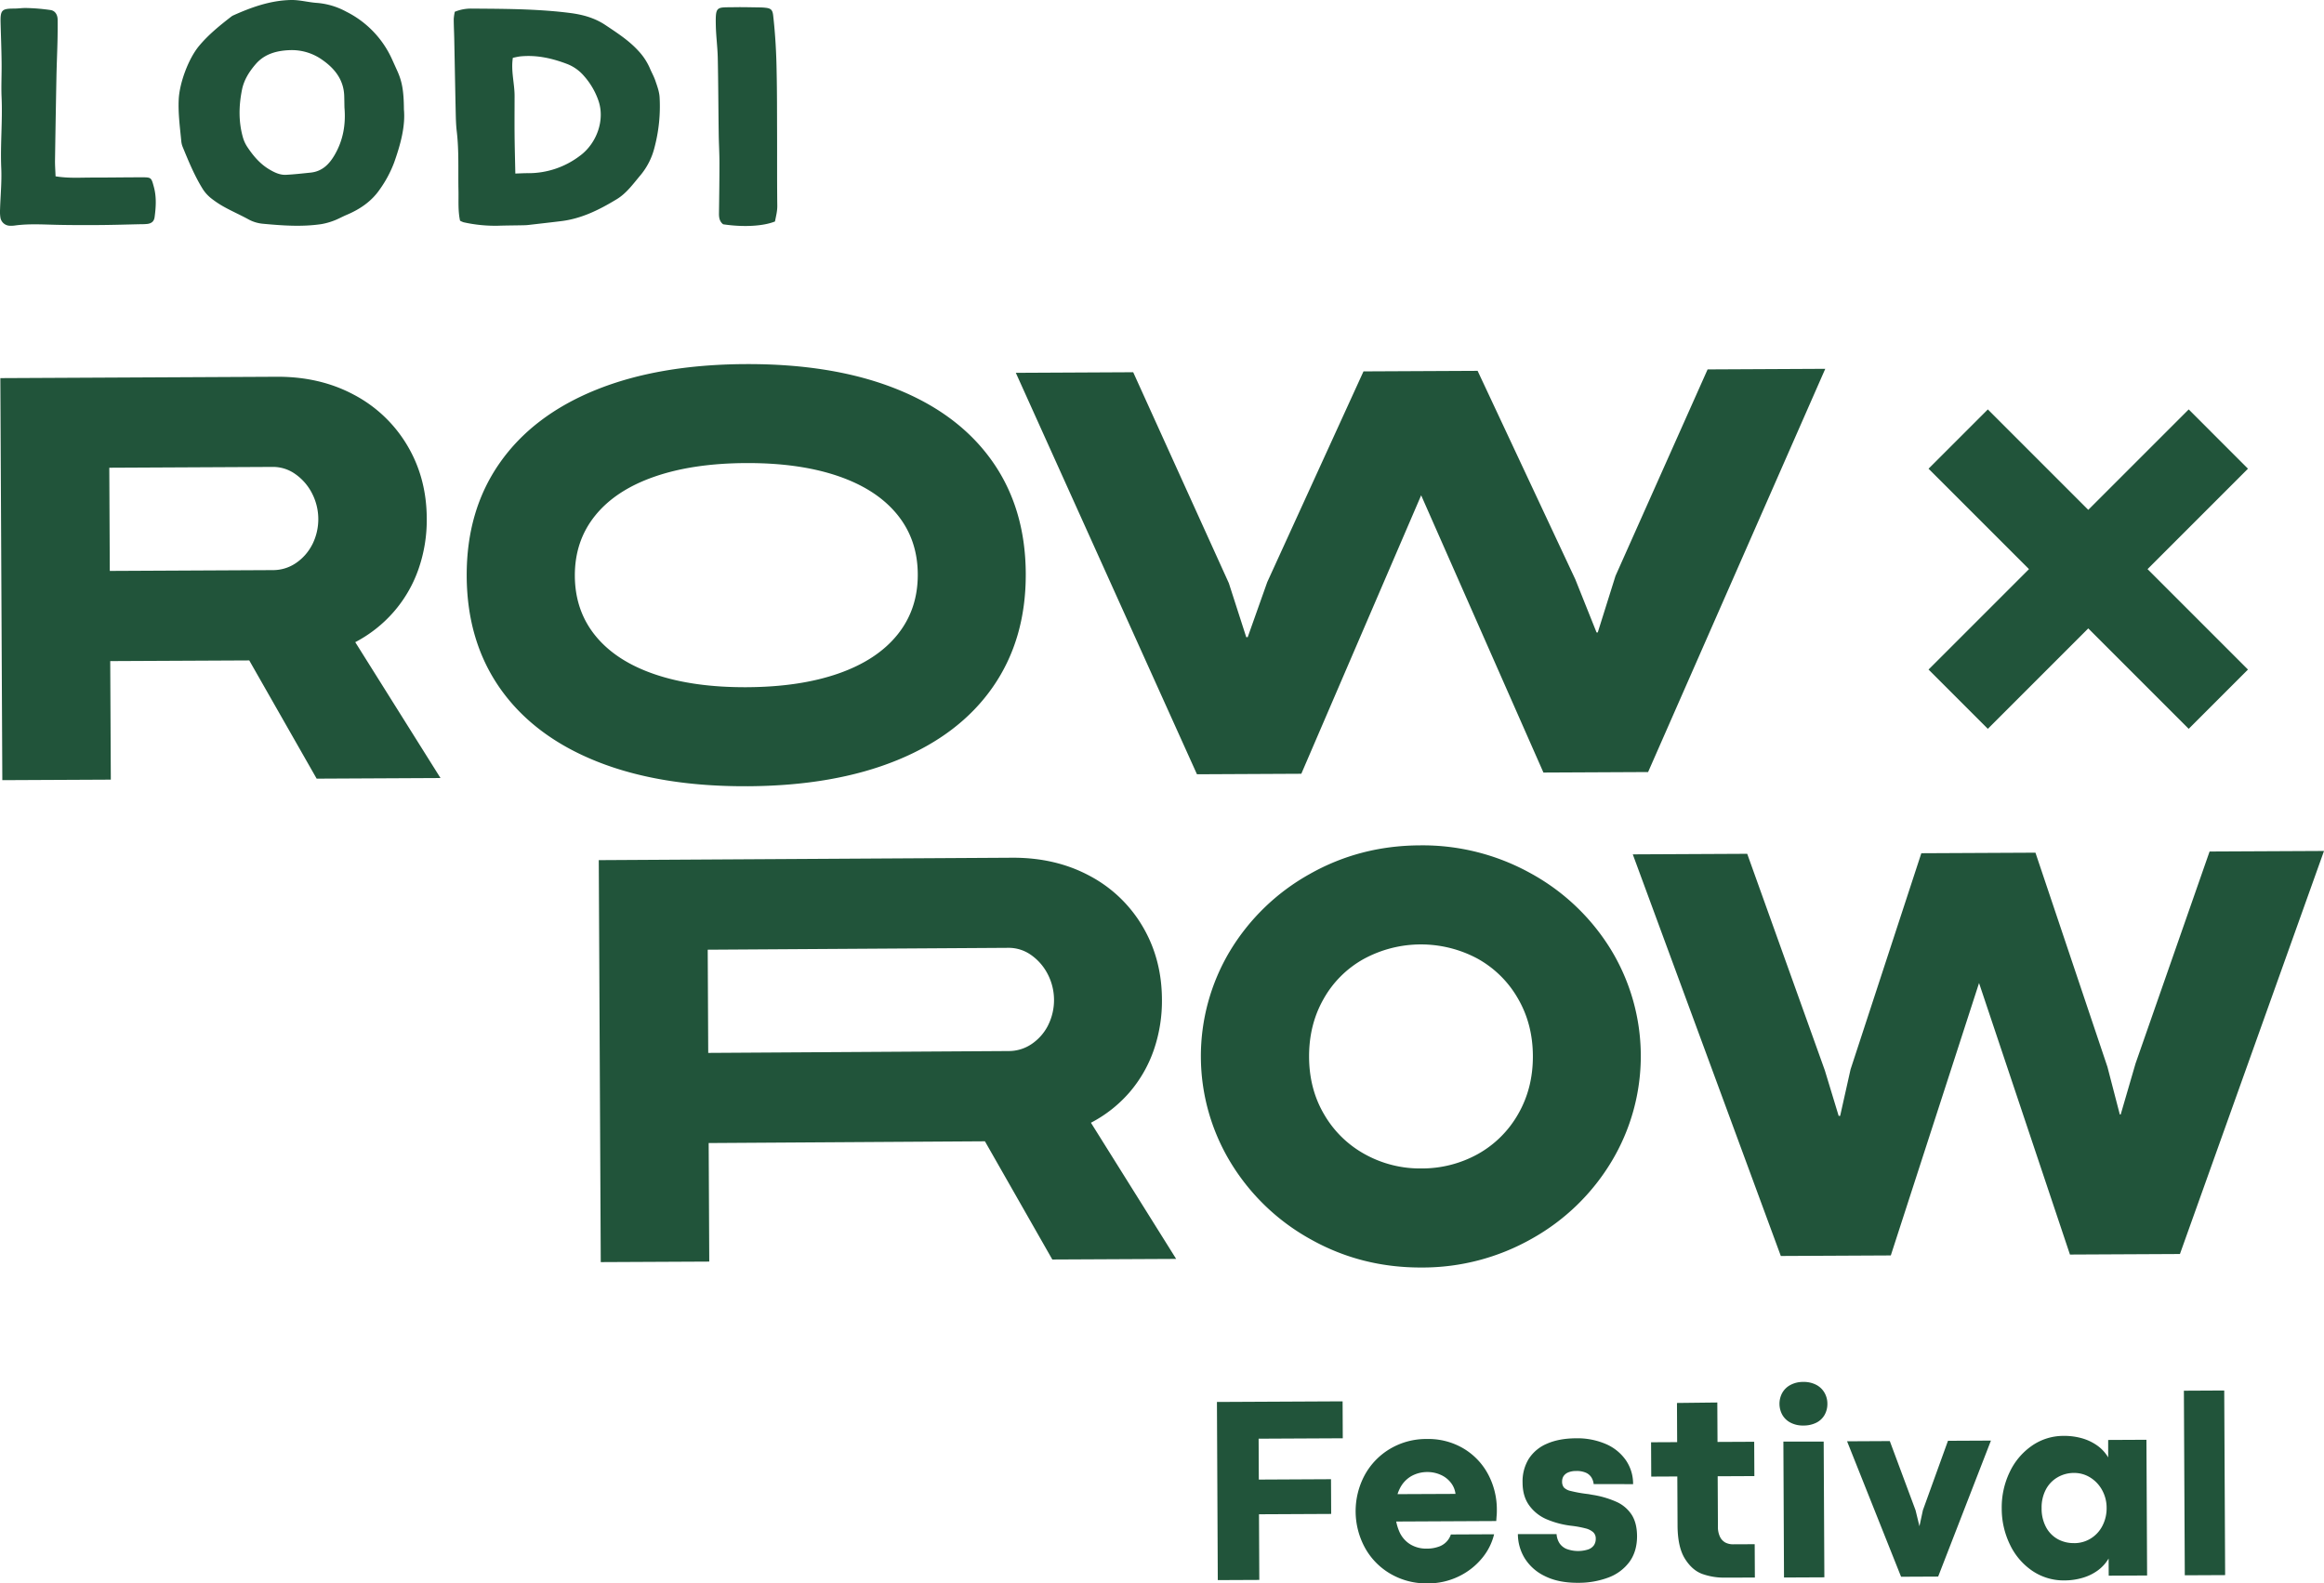 <svg id="Layer_1" data-name="Layer 1" xmlns="http://www.w3.org/2000/svg" viewBox="0 0 1463.78 997.38"><defs><style>.cls-1{fill:#21543a}</style></defs><g id="festival"><path class="cls-1" d="M766.49 883.09l79.15-.39.11 23.27-53 .26.12 25.75 45.47-.23.11 21.87-45.47.22.2 41.35-26.15.12zM916.75 941a14 14 0 00-2.89-7 16.4 16.4 0 00-6.42-5 20.3 20.3 0 00-8.5-1.77 20.55 20.55 0 00-10 2.57 18.3 18.3 0 00-7.35 8q-2.77 5.5-2.73 14a30.94 30.94 0 002.5 12.94 17.67 17.67 0 006.93 8.05 19.26 19.26 0 0010.32 2.68 21.88 21.88 0 007.34-1.15 12.15 12.15 0 007.89-7.76l27.23-.13a37.24 37.24 0 01-7.55 15 43.25 43.25 0 01-14.56 11.46 44.09 44.09 0 01-19.82 4.47 44.68 44.68 0 01-23.3-6 42.79 42.79 0 01-16.13-16.46 48.1 48.1 0 01-.23-45.59 43.41 43.41 0 0115.93-16.63 44.49 44.49 0 0123.28-6.26 43.44 43.44 0 0123.06 5.95 41.75 41.75 0 0115.51 16.22 47.1 47.1 0 015.53 22.41c0 1.21 0 2.38-.11 3.5s-.16 2.33-.27 3.6l-67.75.33 1.23-17.25zM993.94 997q-12.45.06-21-4.27a30.07 30.07 0 01-12.68-11.33 29.25 29.25 0 01-4.21-15.08h24.36a12.28 12.28 0 001.75 5.6 9.87 9.87 0 004.48 3.73 20.88 20.88 0 0013.78.31 7.41 7.41 0 003.58-2.7 7.28 7.28 0 001.09-4.09 5.31 5.31 0 00-1.58-4 11.27 11.27 0 00-4.72-2.41 64.32 64.32 0 00-8.51-1.61 56.82 56.82 0 01-16.09-4.15 26.27 26.27 0 01-11.06-8.81Q959 942.46 959 933.8a27.06 27.06 0 013.89-14.88 25.23 25.23 0 0111.51-9.55q7.56-3.33 18.22-3.39a45.4 45.4 0 0118.71 3.55A29.55 29.55 0 011024 919.7a26.13 26.13 0 014.61 15.16l-24.84-.05a9.71 9.71 0 00-1.47-4.28 7.82 7.82 0 00-3.61-2.95 14.27 14.27 0 00-5.94-1 12.56 12.56 0 00-5 .88 6.58 6.58 0 00-2.92 2.33 6.07 6.07 0 00-.93 3.35 5.9 5.9 0 001.09 3.79 8.54 8.54 0 004.18 2.2 84.38 84.38 0 0010.2 1.87c.54.06 1.12.13 1.73.24l1.73.32a59.32 59.32 0 0115.54 4.55 22.28 22.28 0 019.41 8.12c2.18 3.45 3.29 7.91 3.32 13.35q0 9.66-4.79 16.24a28.93 28.93 0 01-13.24 9.85 53.25 53.25 0 01-19.13 3.33zM1086.45 993.74a40.87 40.87 0 01-14.28-2.32q-6.45-2.37-11-9.73t-4.56-21.15l-.15-30.52-16.42.08-.11-21.62 16.43-.08-.12-24.68 25.41-.29.13 24.84 23.1-.11.11 21.62-23.11.11.16 31.69a14.28 14.28 0 001.31 6.47 8.08 8.08 0 003.4 3.61 10.51 10.51 0 005 1.09l13.45-.06.11 21zM1135.85 897.93a16.64 16.64 0 01-8-1.77 12.6 12.6 0 01-5.23-4.93 14.38 14.38 0 01-.06-13.86 12.77 12.77 0 015.17-5 16.67 16.67 0 018-1.9 17 17 0 018.21 1.82 12.82 12.82 0 015.23 5 13.71 13.71 0 011.81 6.92 13.93 13.93 0 01-1.74 7 12.3 12.3 0 01-5.22 4.94 17.86 17.86 0 01-8.17 1.78zm-12.58 10.13h25.38l.43 85.49-25.42.12zM1163.39 907.87l26.91-.14 16.22 43.57 2.45 10.06 2.17-10.08 15.8-43.73 27.06-.13-33.24 85.66-23.36.11zM1300.35 995.49a35.09 35.09 0 01-20.25-6A41.33 41.33 0 011266 973a51.67 51.67 0 01-5.2-22.88 51.11 51.11 0 015-22.84 41.84 41.84 0 0114-16.61 34.73 34.73 0 0120-6.21 40.88 40.88 0 0111.68 1.55 31.21 31.21 0 019.6 4.62 24.31 24.31 0 016.76 7.39v-11l24.1-.12.42 85.49-24.18.12-.06-10.81a25.1 25.1 0 01-6.64 7.38 30.53 30.53 0 01-9.47 4.7 40 40 0 01-11.66 1.71zm6.07-23.47a19.59 19.59 0 0010.47-2.94 20.17 20.17 0 007.34-8 23.81 23.81 0 002.63-11.24 23 23 0 00-2.78-11.12 21.22 21.22 0 00-7.47-8 19 19 0 00-10.33-2.92 20.42 20.42 0 00-10.3 2.74 19.14 19.14 0 00-7.39 7.71 24.18 24.18 0 00-2.67 11.77 24.69 24.69 0 002.82 12 18.67 18.67 0 007.47 7.55 20.74 20.74 0 0010.21 2.43zM1375.53 876l25.41-.13.57 116.28-25.41.12z"/></g><g id="row-01"><path class="cls-1" d="M247.86 385.55a82.09 82.09 0 0015.6-26.7 93.77 93.77 0 005.33-32.43q-.12-25.5-12.32-45.93a85.09 85.09 0 00-33.59-31.86q-21.37-11.44-48.56-11.31l-174.1.86 1.24 253.24 68.34-.33-.37-74.67L157 416l42.45 74.47 78-.39-53.69-85.58a83.49 83.49 0 0024.1-18.95zm-51.23-42.48a31.14 31.14 0 01-10.37 11.69 25.54 25.54 0 01-14.32 4.35l-102.79.51-.31-65 103-.51a24.13 24.13 0 0114.16 4.51 33.15 33.15 0 0110.49 12.05 35.51 35.51 0 01.16 32.4zM470.72 495.25q54.75-.25 94.28-16.38t60.39-46.2q20.89-30.09 20.69-71.43t-21.39-71.11q-21.2-29.79-60.84-45.42t-94.39-15.36q-54.75.27-94.24 16.29t-60.47 46q-21 30-20.79 71.33t21.44 71.23q21.28 29.87 60.93 45.6t94.39 15.45zM362.07 362.83q-.12-22 12.75-38t37.12-24.48q24.27-8.49 57.77-8.66t57.87 8.09q24.33 8.26 37.36 24.11t13.12 37.83q.12 22-12.75 38t-37.12 24.49q-24.26 8.49-57.78 8.66t-57.86-8.09q-24.35-8.26-37.35-24.12t-13.13-37.83zM895.12 311.98l77.02 174.65 65.92-.32 111.59-253.99-74.11.37-58.01 130.07-11.18 35.63h-.75l-13.38-33.45-61.54-131.35-71.88.35-60.61 132.7-12.31 34.69-.93.01-10.96-34.02-60.24-132.85-73.93.37 114.09 252.87 65.73-.32 75.48-175.41z"/></g><g id="row-02"><path class="cls-1" d="M711.19 688.33a82 82 0 0015.42-26.62 95 95 0 005.24-32.33q-.14-25.51-12.24-45.93a84.45 84.45 0 00-33.49-31.87q-21.37-11.43-48.57-11.3l-260.41 1.52 1.25 253.2 68.34-.33-.37-74.67 174-1.1 42.45 74.46 78-.38-53.68-85.77a82.53 82.53 0 0024.06-18.88zM660.06 646a31.09 31.09 0 01-10.38 11.69 25.5 25.5 0 01-14.32 4.36l-189.28 1.17-.32-65 189.47-1.18a24.32 24.32 0 0114.18 4.49 33.28 33.28 0 0110.49 12.06 35.57 35.57 0 01.16 32.39zM963.81 549.93a140.14 140.14 0 00-69.55-17.44q-37.8.18-69.46 18.13a135.69 135.69 0 00-50.13 48.47 129 129 0 00.66 133.52 135.74 135.74 0 0050.61 48.25q31.83 17.73 69.63 17.54a139.48 139.48 0 0069.37-18.22 135.7 135.7 0 0050.22-48.76 128.91 128.91 0 00-.66-133.51 135.6 135.6 0 00-50.69-47.98zm-7.54 151.71a66.34 66.34 0 01-25.39 25.27 72.46 72.46 0 01-35.62 9.09 71.46 71.46 0 01-35.42-8.86 66.73 66.73 0 01-25.72-25q-9.5-16-9.59-36.36t9.13-36.54A65.3 65.3 0 01859.05 604a75.43 75.43 0 0171.22-.35 66.11 66.11 0 0125.63 25q9.5 16.15 9.59 36.45t-9.22 36.54zM1391.71 536.37l-46.64 133.56-9.34 32.07-.56.01-7.78-29.95-45.35-134.96-71.88.35-44.58 136.16-6.55 29.27h-.94l-8.7-28.63-48.9-136.44-72.07.35 93.24 252.98 69.27-.34 55.58-171.59 57.26 171.03 69.27-.34 90.74-253.88-72.07.35z"/></g><path class="cls-1" d="M1252.04 459.09l63.26-63.26 63.26 63.26 37.33-37.34-63.25-63.26 63.25-63.26-37.33-37.34-63.26 63.26-63.26-63.26-37.34 37.34 63.26 63.26-63.26 63.26 37.34 37.34z" id="by"/><g id="lodi"><path class="cls-1" d="M250.3 44.8q-1.68-3.73-3.37-7.46a62 62 0 00-28.86-30 46 46 0 00-18.42-5.51C194.21 1.47 188.8-.09 183.4 0c-12.88.23-24.84 4.47-36.48 9.7a6.62 6.62 0 00-1.27.77c-7.28 5.63-14.43 11.42-20.33 18.53-6.68 8.08-12.25 23.25-12.75 33.62-.42 8.74.75 17.37 1.59 26a13.07 13.07 0 00.78 3.63c3.77 9.2 7.54 18.41 12.8 26.87a23.87 23.87 0 005.53 6 60.9 60.9 0 008.75 5.67c4.79 2.61 9.81 4.81 14.59 7.45a23.24 23.24 0 009.21 2.72c12.1 1.13 24.22 2 36.34.25a40.69 40.69 0 007.85-2.12c2.79-1 5.4-2.51 8.15-3.67 8.4-3.53 15.77-8.46 21-16.06a73.91 73.91 0 009.1-17c4-11.31 7.14-22.79 6.15-33.45-.08-11.61-1.14-17.48-4.11-24.11zm-39.6 52.91c-3.42 5.84-7.82 10.22-14.92 11-5.17.53-10.34 1.12-15.52 1.4-3.83.21-7.2-1.38-10.48-3.31-5.94-3.49-10.22-8.56-13.95-14.15a21.79 21.79 0 01-2.8-6c-2.85-10-2.63-20.1-.6-30.18 1.26-6.24 4.65-11.51 8.74-16.21 5.62-6.43 13.35-8.4 21.45-8.68a33.06 33.06 0 0119.14 5.29c8.23 5.41 14.69 12.68 15.05 23.47.08 2.48.1 5 .15 7.44.91 10.54-.79 20.62-6.26 29.93zM409.32 43a38.38 38.38 0 00-7.38-11.12c-5.95-6.48-13.24-11.16-20.47-16-6.84-4.61-14.46-6.68-22.33-7.69C350.05 7 340.86 6.4 331.7 6c-11.41-.46-22.83-.5-34.25-.58a26.87 26.87 0 00-11 2 31.17 31.17 0 00-.66 4.5c0 4.22.24 8.43.32 12.65.32 15.39.58 30.78.92 46.17.09 4 .19 8 .65 11.9 1.48 12.38.83 24.81 1.09 37.23.14 6.4-.38 12.86 1 19.15a12.06 12.06 0 002.25 1 91.31 91.31 0 0021.43 2.17c5.71-.19 11.42-.18 17.13-.33 1.73-.05 3.46-.31 5.18-.5 5.93-.68 11.86-1.35 17.78-2.08 12.84-1.57 24.09-7.23 34.93-13.81 6.26-3.8 10.44-9.81 15.1-15.3A43.46 43.46 0 00412.21 93a100.94 100.94 0 003.24-31.78c-.2-3.39-1.43-6.78-2.54-10-.91-2.86-2.44-5.48-3.59-8.22zm-44 55.08a53.43 53.43 0 01-33.18 11c-2.2 0-4.4.13-7.56.24-.17-8.62-.4-16.51-.47-24.41-.08-8.17 0-16.34 0-24.5 0-7.9-2.38-15.69-1.09-24 1.63-.31 3.26-.75 4.92-.91 10.36-1 20.2 1.3 29.76 5a26.64 26.64 0 0110.15 7.38 46.07 46.07 0 019 15.29c4.38 12.25-.93 27.07-11.51 34.91zM96.89 117.68c-1.57-5.78-1.58-6-7.4-6-10.67 0-21.34.19-32 .17-7.15 0-14.33.53-22.49-.79-.14-3.71-.39-6.9-.35-10.08q.39-26.4.9-52.8c.14-7.19.47-14.37.64-21.56.11-4.71.16-9.42.11-14.12 0-3-1.4-5.67-4.38-6.16a123 123 0 00-14.76-1.28c-2.71-.13-5.44.32-8.16.34-7.95 0-8.84.95-8.63 9.12S.92 30.88 1 39.06C1.12 46.49.68 54 1 61.37 1.66 76.24.14 91.08.79 106c.38 8.65-.5 17.35-.76 26a24.17 24.17 0 00.25 5.18 6.13 6.13 0 005.7 5A17.17 17.17 0 009.7 142c8.65-1.14 17.33-.58 26-.39 9.17.21 18.35.2 27.53.14 8.43-.07 16.86-.33 25.28-.52a36.54 36.54 0 004.45-.2c2.65-.39 4.07-1.7 4.42-4.27.86-6.35 1.25-12.71-.49-19.08zM487 9.86c-.4-3.6-1.34-4.64-5.09-5-1.23-.13-2.47-.19-3.71-.2-5.21-.06-10.42-.22-15.62-.12-11.41.22-12-1.11-11.71 12 .18 6.68 1.08 13.34 1.22 20 .33 15.85.37 31.71.59 47.56.08 6.2.47 12.39.47 18.58 0 10.65-.16 21.3-.3 32 0 2.6.44 4.93 2.64 6.6 12.52 1.89 25.11 1.26 32.64-1.78.58-3.12 1.49-6.35 1.45-9.93-.19-15.11-.08-30.24-.13-45.36-.05-12.88 0-25.76-.28-38.64-.17-12.01-.83-23.88-2.17-35.71z"/></g></svg>
